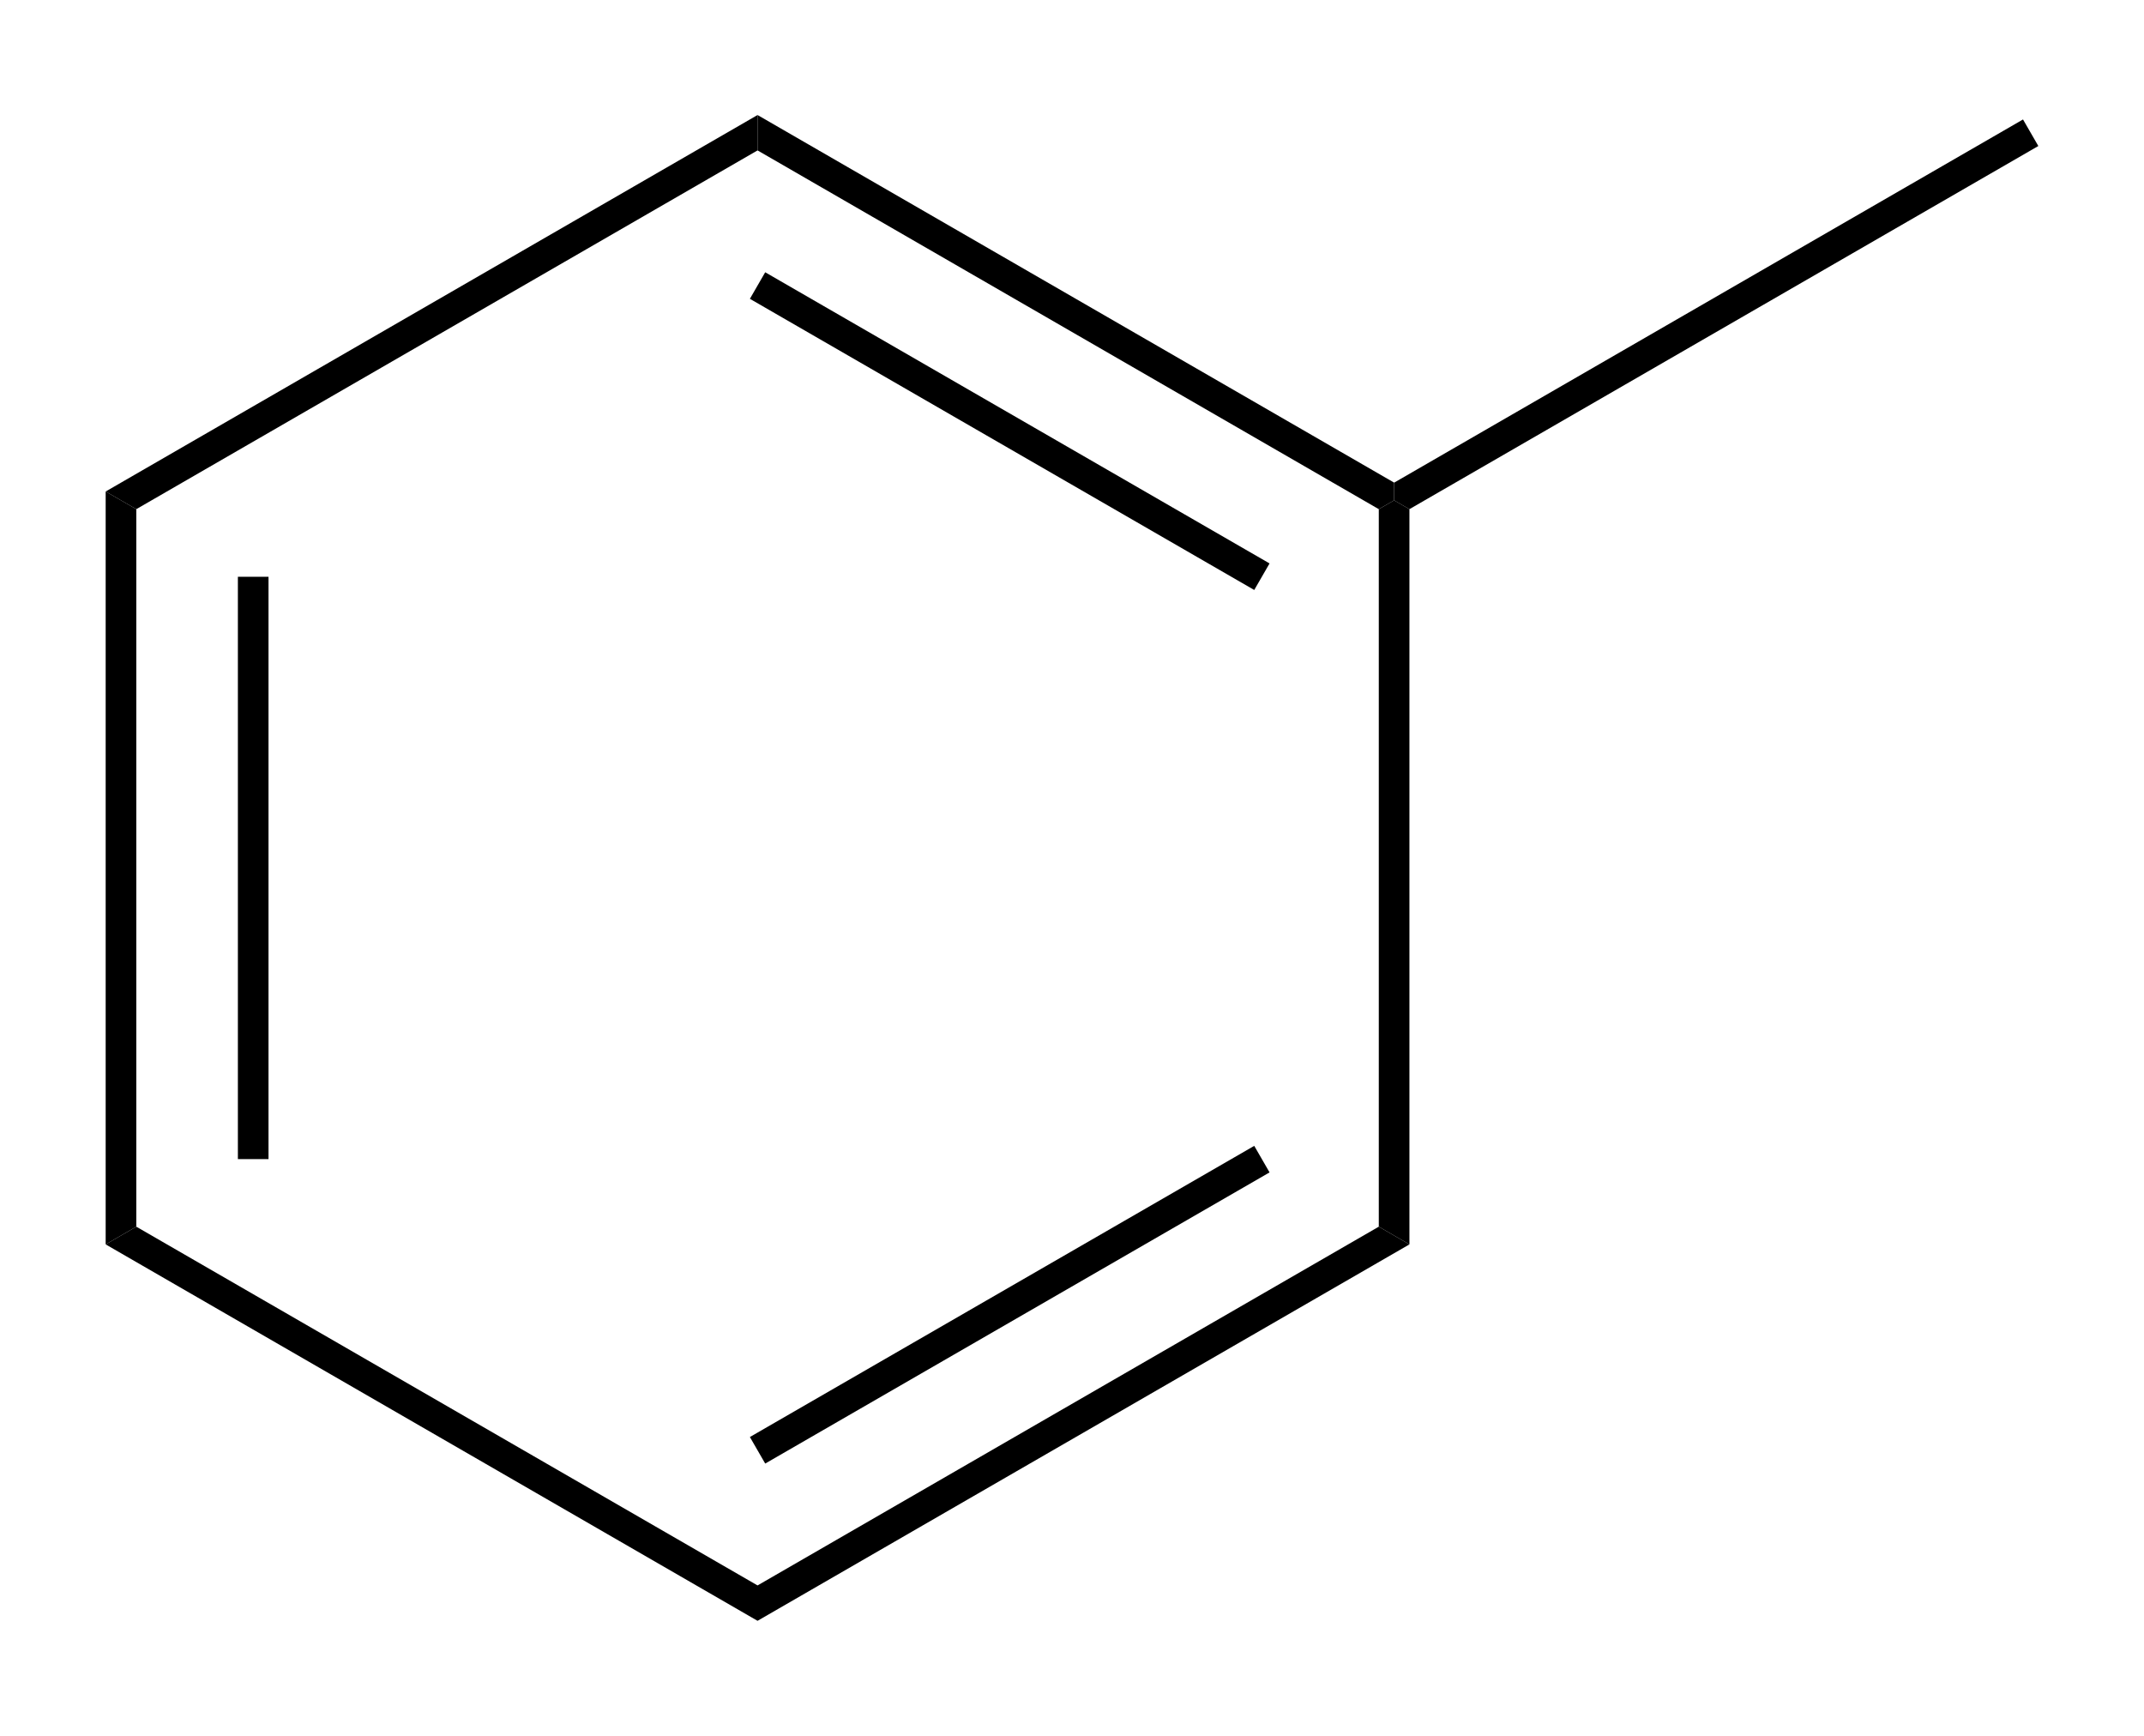 <svg width="42" height="34" xmlns="http://www.w3.org/2000/svg"><path stroke="transparent" d="m27.61 24.374-.6-.347V9.973l.3-.173.3.173v14.4Z" stroke-width=".05"/><path stroke="transparent" d="M14.84 2.946v-.693l12.47 7.2V9.8l-.3.173-12.17-7.027ZM14.69 5.853l.3-.52 9.88 5.703-.3.52-9.88-5.703ZM14.84 31.747v-.693l12.17-7.027.6.347-12.77 7.373ZM14.99 28.667l-.3-.52 9.88-5.703.3.52-9.88 5.703ZM14.84 31.054v.693L2.07 24.374l.6-.347 12.17 7.027Z" stroke-width=".05"/><path stroke="transparent" d="m2.07 9.627.6.346v14.054l-.6.347V9.627ZM4.66 11.297h.6v11.407h-.6V11.297Z" stroke-width=".05"/><path stroke="transparent" d="m2.67 9.973-.6-.346 12.77-7.374v.693L2.67 9.973ZM39.63 2.34l.3.52-12.32 7.113-.3-.173v-.346L39.63 2.34Z" stroke-width=".05"/></svg>
